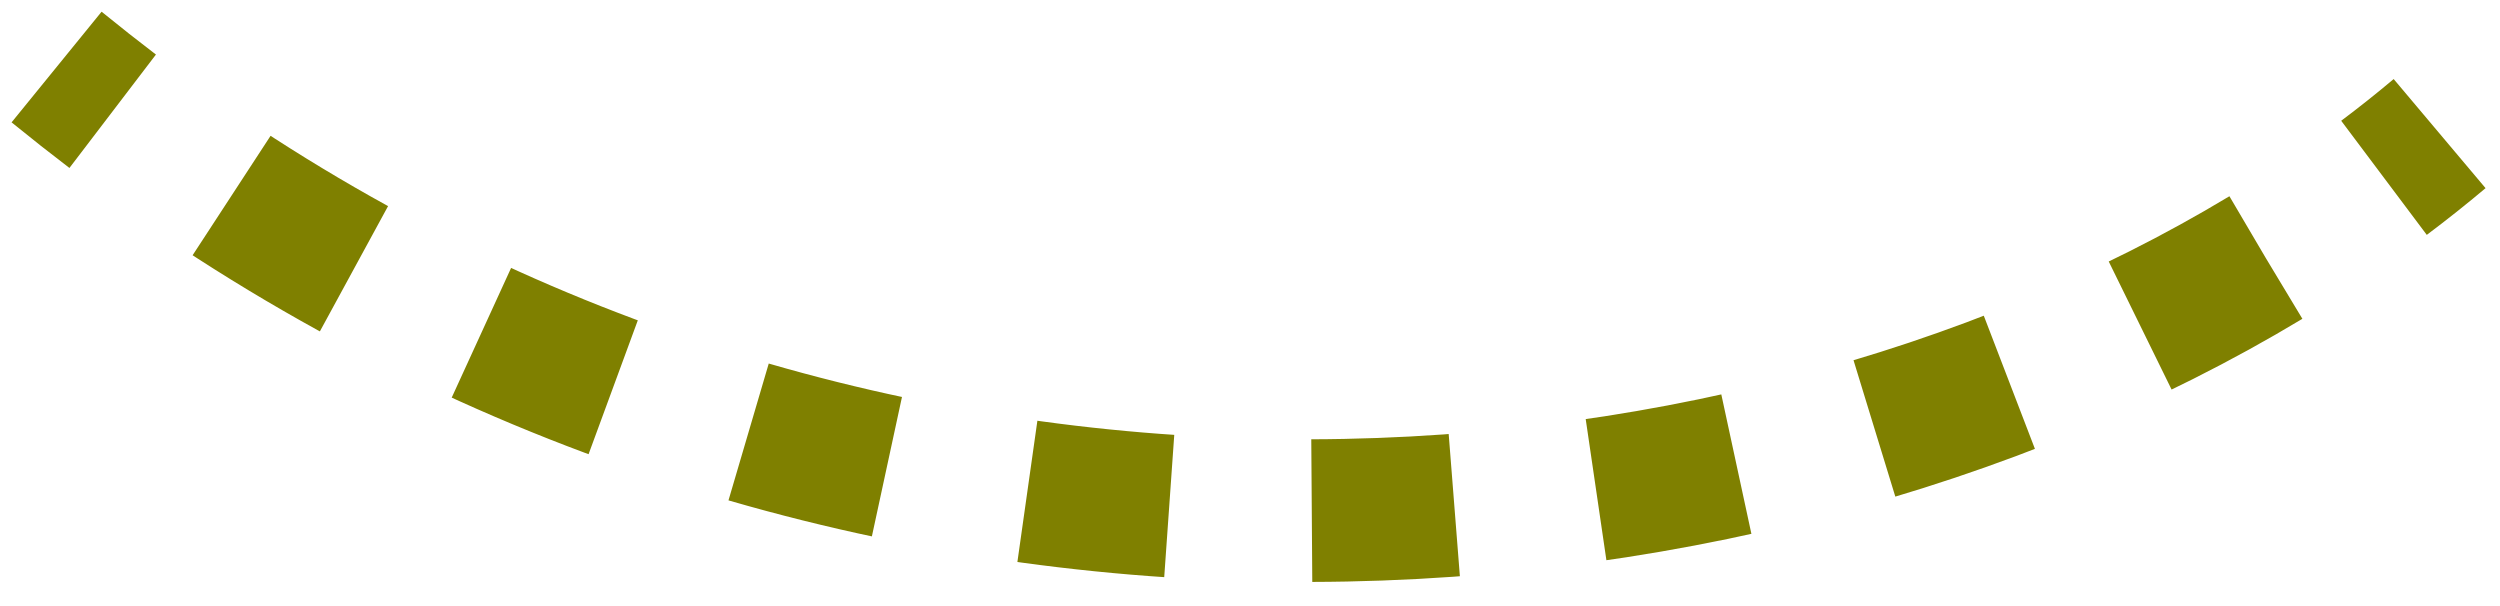 <svg id="Слой_1" data-name="Слой 1" xmlns="http://www.w3.org/2000/svg" viewBox="0 0 52.58 12.75"><defs><style>.cls-1,.cls-2{fill:none;stroke:#7f8000;stroke-miterlimit:10;stroke-width:3px}.cls-2{stroke-dasharray:3 3}</style></defs><title>Монтажная область 1</title><path class="cls-1" d="M51.31 2.81q-.57.48-1.17.93"/><path class="cls-2" d="M47.65 5.42c-11.31 6.81-29.48 8.09-44.07-2.18"/><path class="cls-1" d="M2.37 2.34q-.59-.45-1.18-.93"/></svg>
